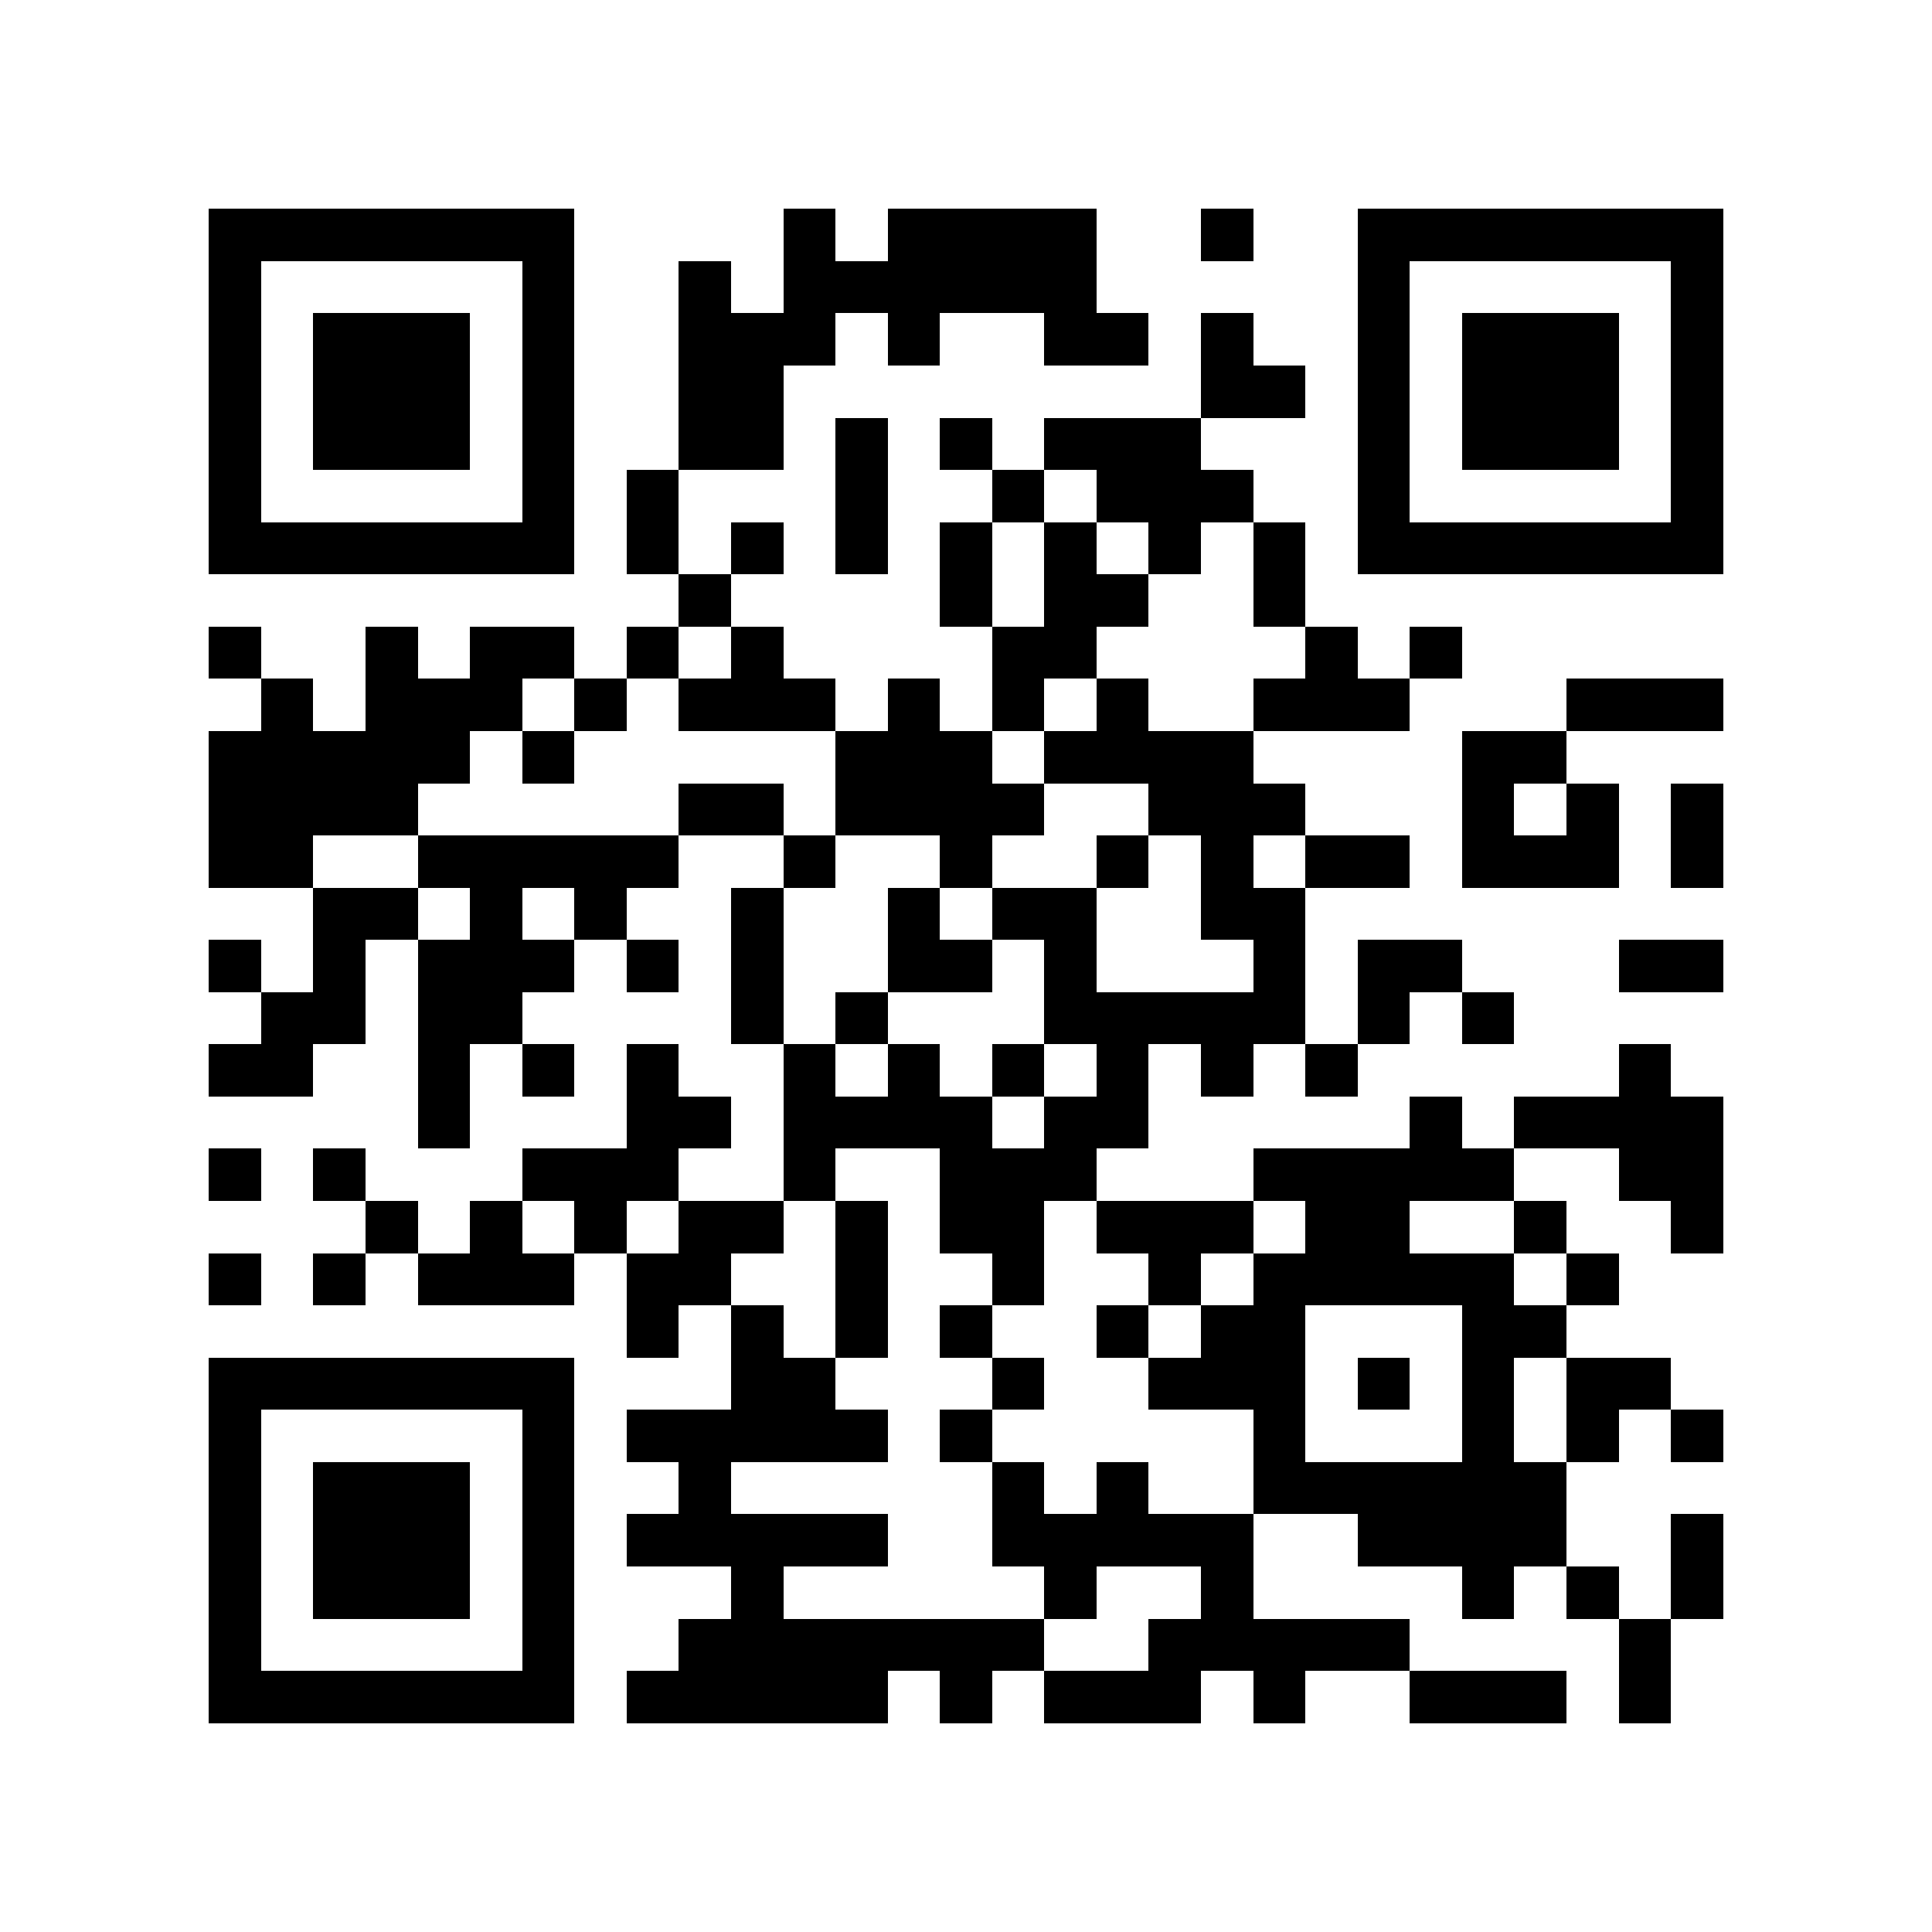 <?xml version="1.0" encoding="utf-8"?><!DOCTYPE svg PUBLIC "-//W3C//DTD SVG 1.1//EN" "http://www.w3.org/Graphics/SVG/1.1/DTD/svg11.dtd"><svg xmlns="http://www.w3.org/2000/svg" viewBox="0 0 37 37" shape-rendering="crispEdges"><path fill="#ffffff" d="M0 0h37v37H0z"/><path stroke="#000000" d="M4 4.5h7m4 0h1m1 0h4m2 0h1m2 0h7M4 5.5h1m5 0h1m2 0h1m1 0h6m5 0h1m5 0h1M4 6.5h1m1 0h3m1 0h1m2 0h3m1 0h1m2 0h2m1 0h1m2 0h1m1 0h3m1 0h1M4 7.5h1m1 0h3m1 0h1m2 0h2m8 0h2m1 0h1m1 0h3m1 0h1M4 8.5h1m1 0h3m1 0h1m2 0h2m1 0h1m1 0h1m1 0h3m3 0h1m1 0h3m1 0h1M4 9.5h1m5 0h1m1 0h1m3 0h1m2 0h1m1 0h3m2 0h1m5 0h1M4 10.5h7m1 0h1m1 0h1m1 0h1m1 0h1m1 0h1m1 0h1m1 0h1m1 0h7M13 11.5h1m4 0h1m1 0h2m2 0h1M4 12.5h1m2 0h1m1 0h2m1 0h1m1 0h1m4 0h2m4 0h1m1 0h1M5 13.5h1m1 0h3m1 0h1m1 0h3m1 0h1m1 0h1m1 0h1m2 0h3m3 0h3M4 14.5h5m1 0h1m5 0h3m1 0h4m4 0h2M4 15.5h4m5 0h2m1 0h4m2 0h3m3 0h1m1 0h1m1 0h1M4 16.5h2m2 0h5m2 0h1m2 0h1m2 0h1m1 0h1m1 0h2m1 0h3m1 0h1M6 17.5h2m1 0h1m1 0h1m2 0h1m2 0h1m1 0h2m2 0h2M4 18.5h1m1 0h1m1 0h3m1 0h1m1 0h1m2 0h2m1 0h1m3 0h1m1 0h2m3 0h2M5 19.5h2m1 0h2m4 0h1m1 0h1m3 0h5m1 0h1m1 0h1M4 20.5h2m2 0h1m1 0h1m1 0h1m2 0h1m1 0h1m1 0h1m1 0h1m1 0h1m1 0h1m5 0h1M8 21.5h1m3 0h2m1 0h4m1 0h2m5 0h1m1 0h4M4 22.5h1m1 0h1m3 0h3m2 0h1m2 0h3m3 0h5m2 0h2M7 23.5h1m1 0h1m1 0h1m1 0h2m1 0h1m1 0h2m1 0h3m1 0h2m2 0h1m2 0h1M4 24.5h1m1 0h1m1 0h3m1 0h2m2 0h1m2 0h1m2 0h1m1 0h5m1 0h1M12 25.5h1m1 0h1m1 0h1m1 0h1m2 0h1m1 0h2m3 0h2M4 26.5h7m3 0h2m3 0h1m2 0h3m1 0h1m1 0h1m1 0h2M4 27.5h1m5 0h1m1 0h5m1 0h1m5 0h1m3 0h1m1 0h1m1 0h1M4 28.5h1m1 0h3m1 0h1m2 0h1m5 0h1m1 0h1m2 0h6M4 29.5h1m1 0h3m1 0h1m1 0h5m2 0h5m2 0h4m2 0h1M4 30.5h1m1 0h3m1 0h1m3 0h1m5 0h1m2 0h1m4 0h1m1 0h1m1 0h1M4 31.5h1m5 0h1m2 0h7m2 0h5m4 0h1M4 32.5h7m1 0h5m1 0h1m1 0h3m1 0h1m2 0h3m1 0h1"/></svg>
